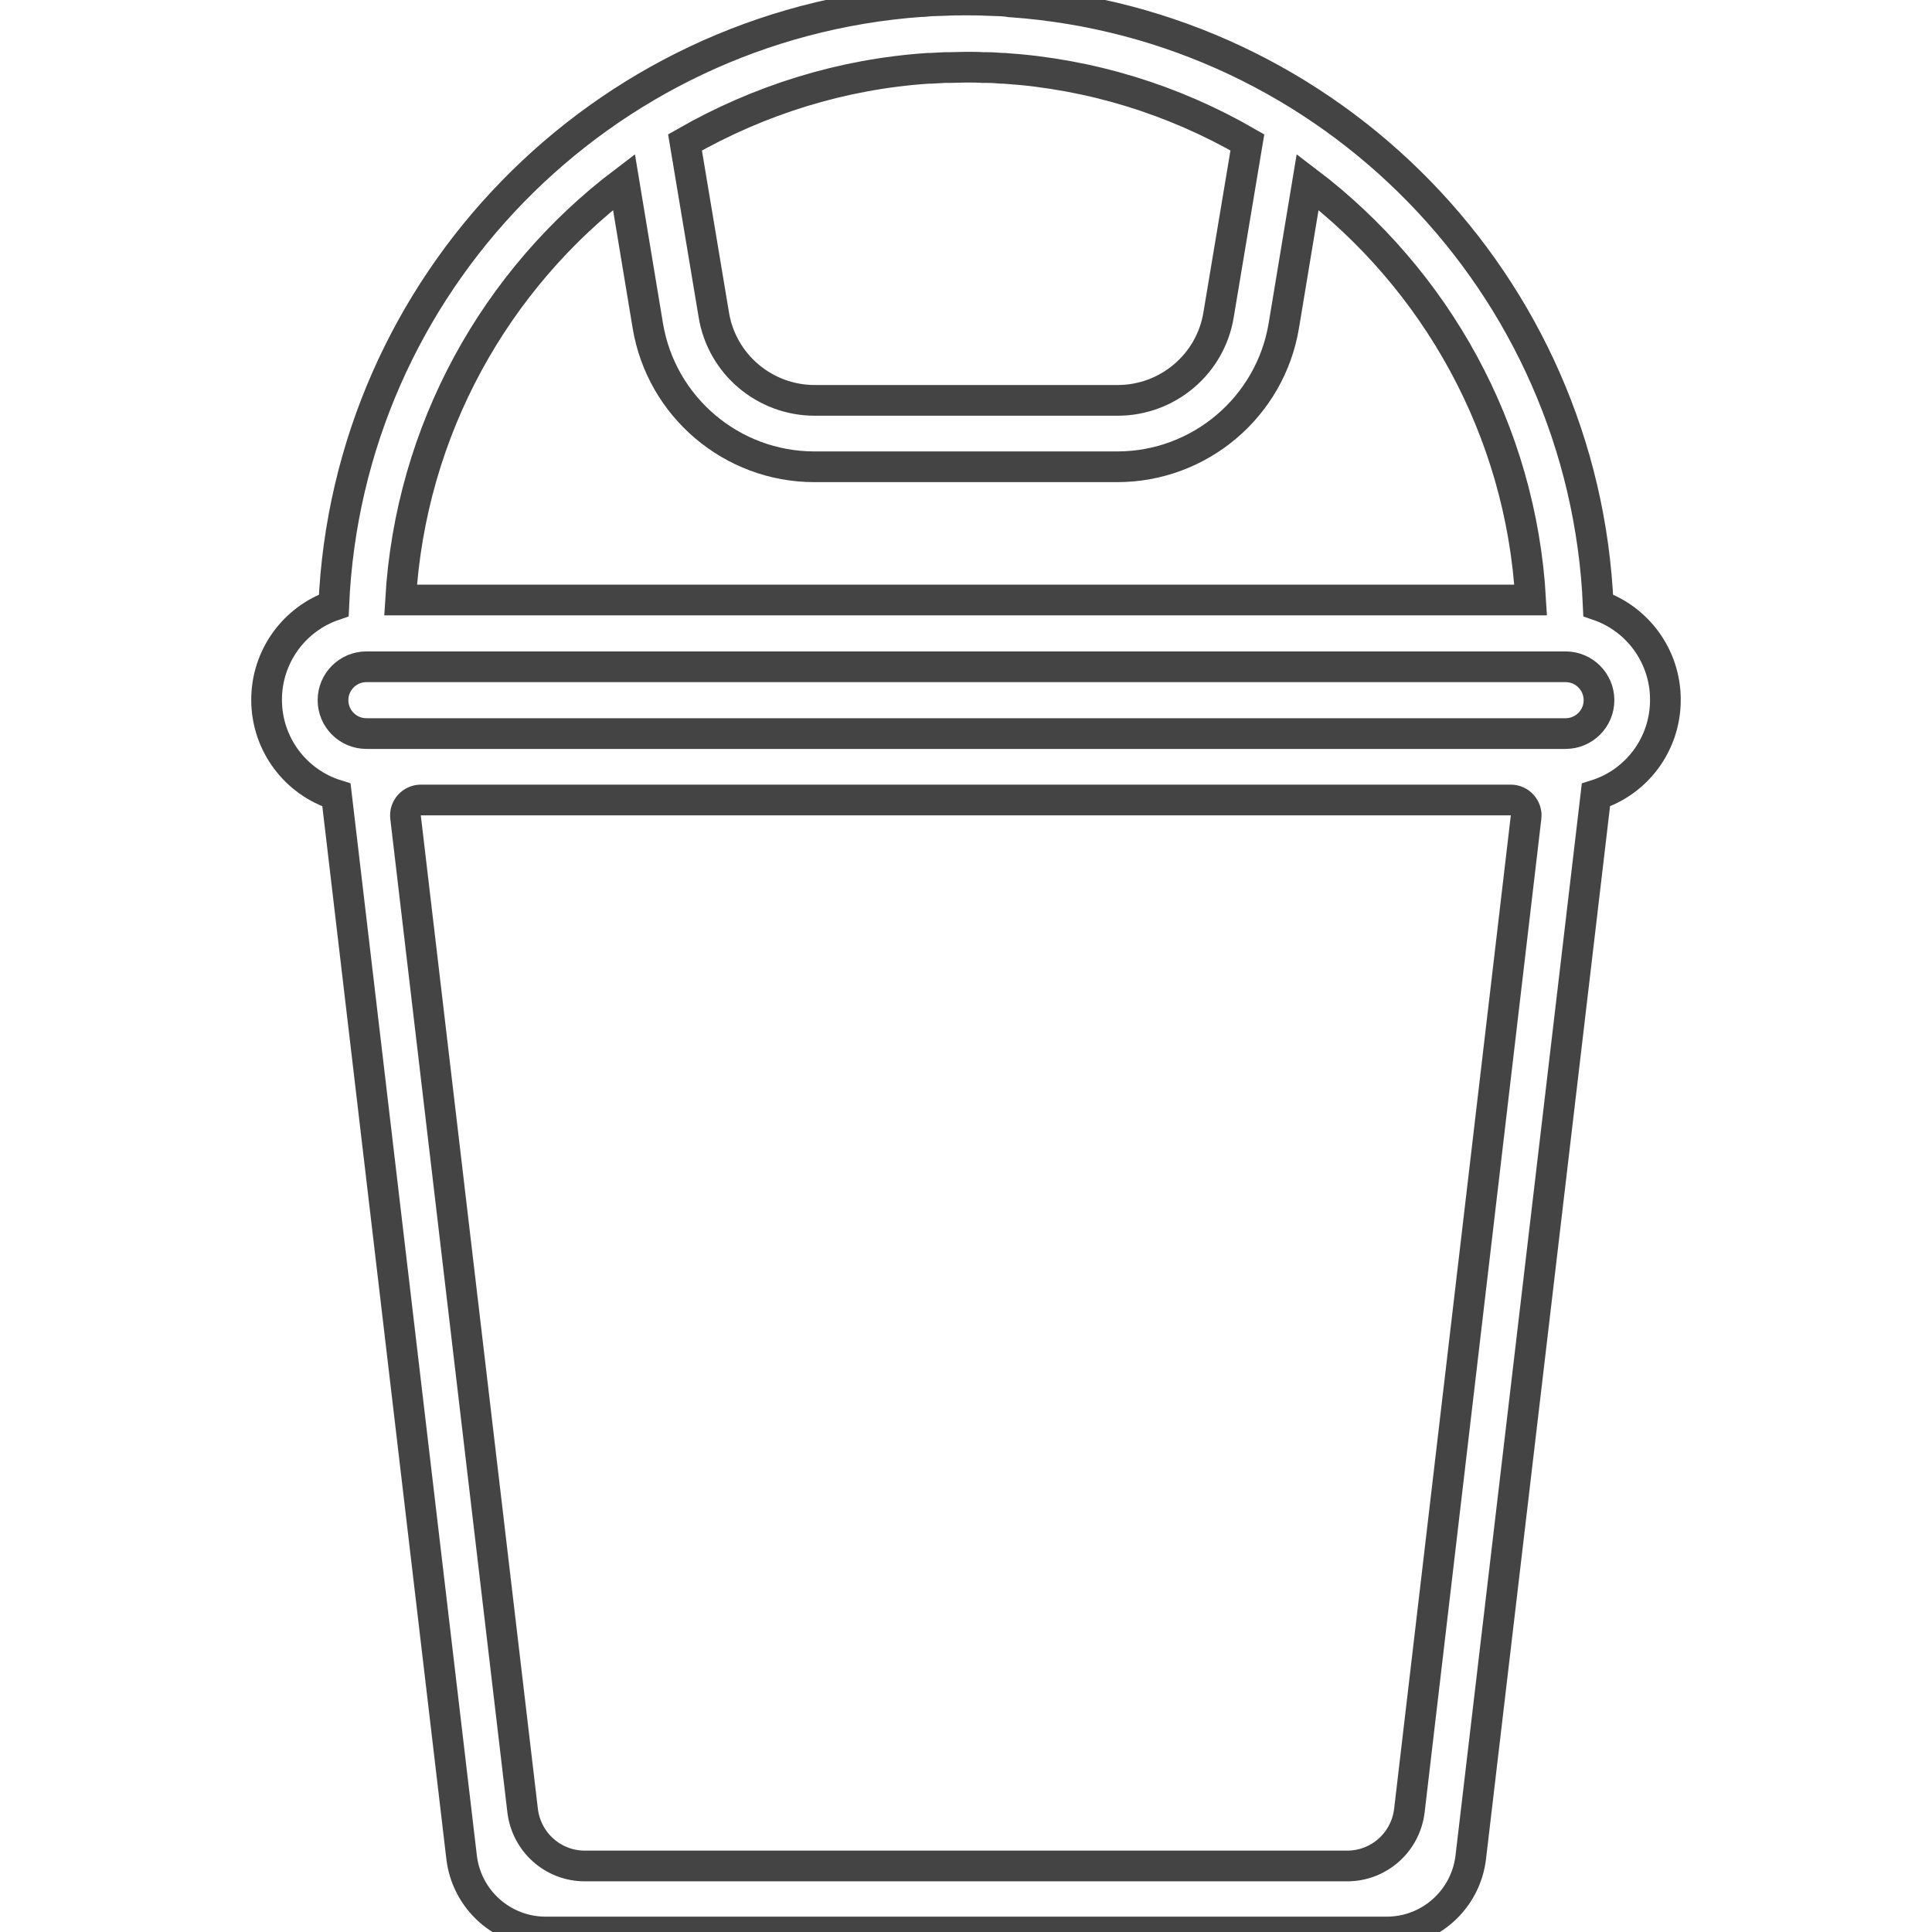 <?xml version="1.0" encoding="iso-8859-1"?>
<svg version="1.1" id="Layer_1" xmlns="http://www.w3.org/2000/svg" xmlns:xlink="http://www.w3.org/1999/xlink" x="20px" y="30px"
	 viewBox="0 0 503.3 503.3" style="enable-background:new 0 0 503.3 503.3;" xml:space="preserve">
	<g>
		<path d="M416.35,157.7C412.75,74,346.65,6.4,263.45,0.5c-0.2,0-0.5,0-0.7-0.1c-1-0.1-1.9-0.2-2.9-0.2s-1.9-0.1-2.9-0.1
			c-1.8-0.1-3.5-0.1-5.3-0.1s-3.5,0-5.3,0.1c-1,0-1.9,0.1-2.9,0.1s-1.9,0.1-2.9,0.2c-0.2,0-0.4,0-0.6,0
			c-83.3,6-149.4,73.6-153,157.3c-10.2,3.5-17.5,13.2-17.5,24.6c0,11.6,7.6,21.5,18.2,24.8l32.6,276.7c1.3,11.1,10.7,19.5,21.9,19.5
			h219.1c11.2,0,20.6-8.4,21.9-19.5l32.6-276.7c10.5-3.3,18.1-13.1,18.1-24.8C433.85,170.9,426.55,161.2,416.35,157.7z M241.75,17.8
			c0.2,0,0.4,0,0.6,0c1.3-0.1,2.5-0.1,3.8-0.2c0.4,0,0.7,0,1.1,0c1.5,0,3-0.1,4.5-0.1s3,0,4.4,0.1c0.4,0,0.7,0,1.1,0
			c1.3,0,2.5,0.1,3.8,0.2c0.2,0,0.4,0,0.6,0c22.4,1.5,43.9,8.1,63.3,19.3l-7.5,44.9c-2.1,12.9-13.3,22.3-26.3,22.3h-78.9
			c-13,0-24.2-9.4-26.3-22.3l-7.5-44.9C197.85,26,219.35,19.3,241.75,17.8z M162.55,47.4l6.2,37.4c3.5,21.2,21.9,36.8,43.4,36.8
			h78.9c21.5,0,39.9-15.6,43.4-36.8l6.2-37.4c33.3,25.3,55.6,64.5,58.1,108.9h-294.4C106.95,111.9,129.15,72.7,162.55,47.4z
			 M397.55,212.9l-30.4,258.8c-1,8.2-7.9,14.4-16.2,14.4h-198.6c-8.3,0-15.2-6.2-16.2-14.4l-30.5-258.8c-0.3-2.4,1.6-4.5,4-4.5
			h283.9C395.95,208.4,397.85,210.5,397.55,212.9z M407.85,191.1H95.45c-4.8,0-8.7-3.9-8.7-8.7c0-4.8,3.9-8.7,8.7-8.7h312.4
			c4.8,0,8.7,3.9,8.7,8.7C416.55,187.2,412.65,191.1,407.85,191.1z" style="stroke:#444; stroke-width:8px; fill:none;"/>
	</g>
</svg>
